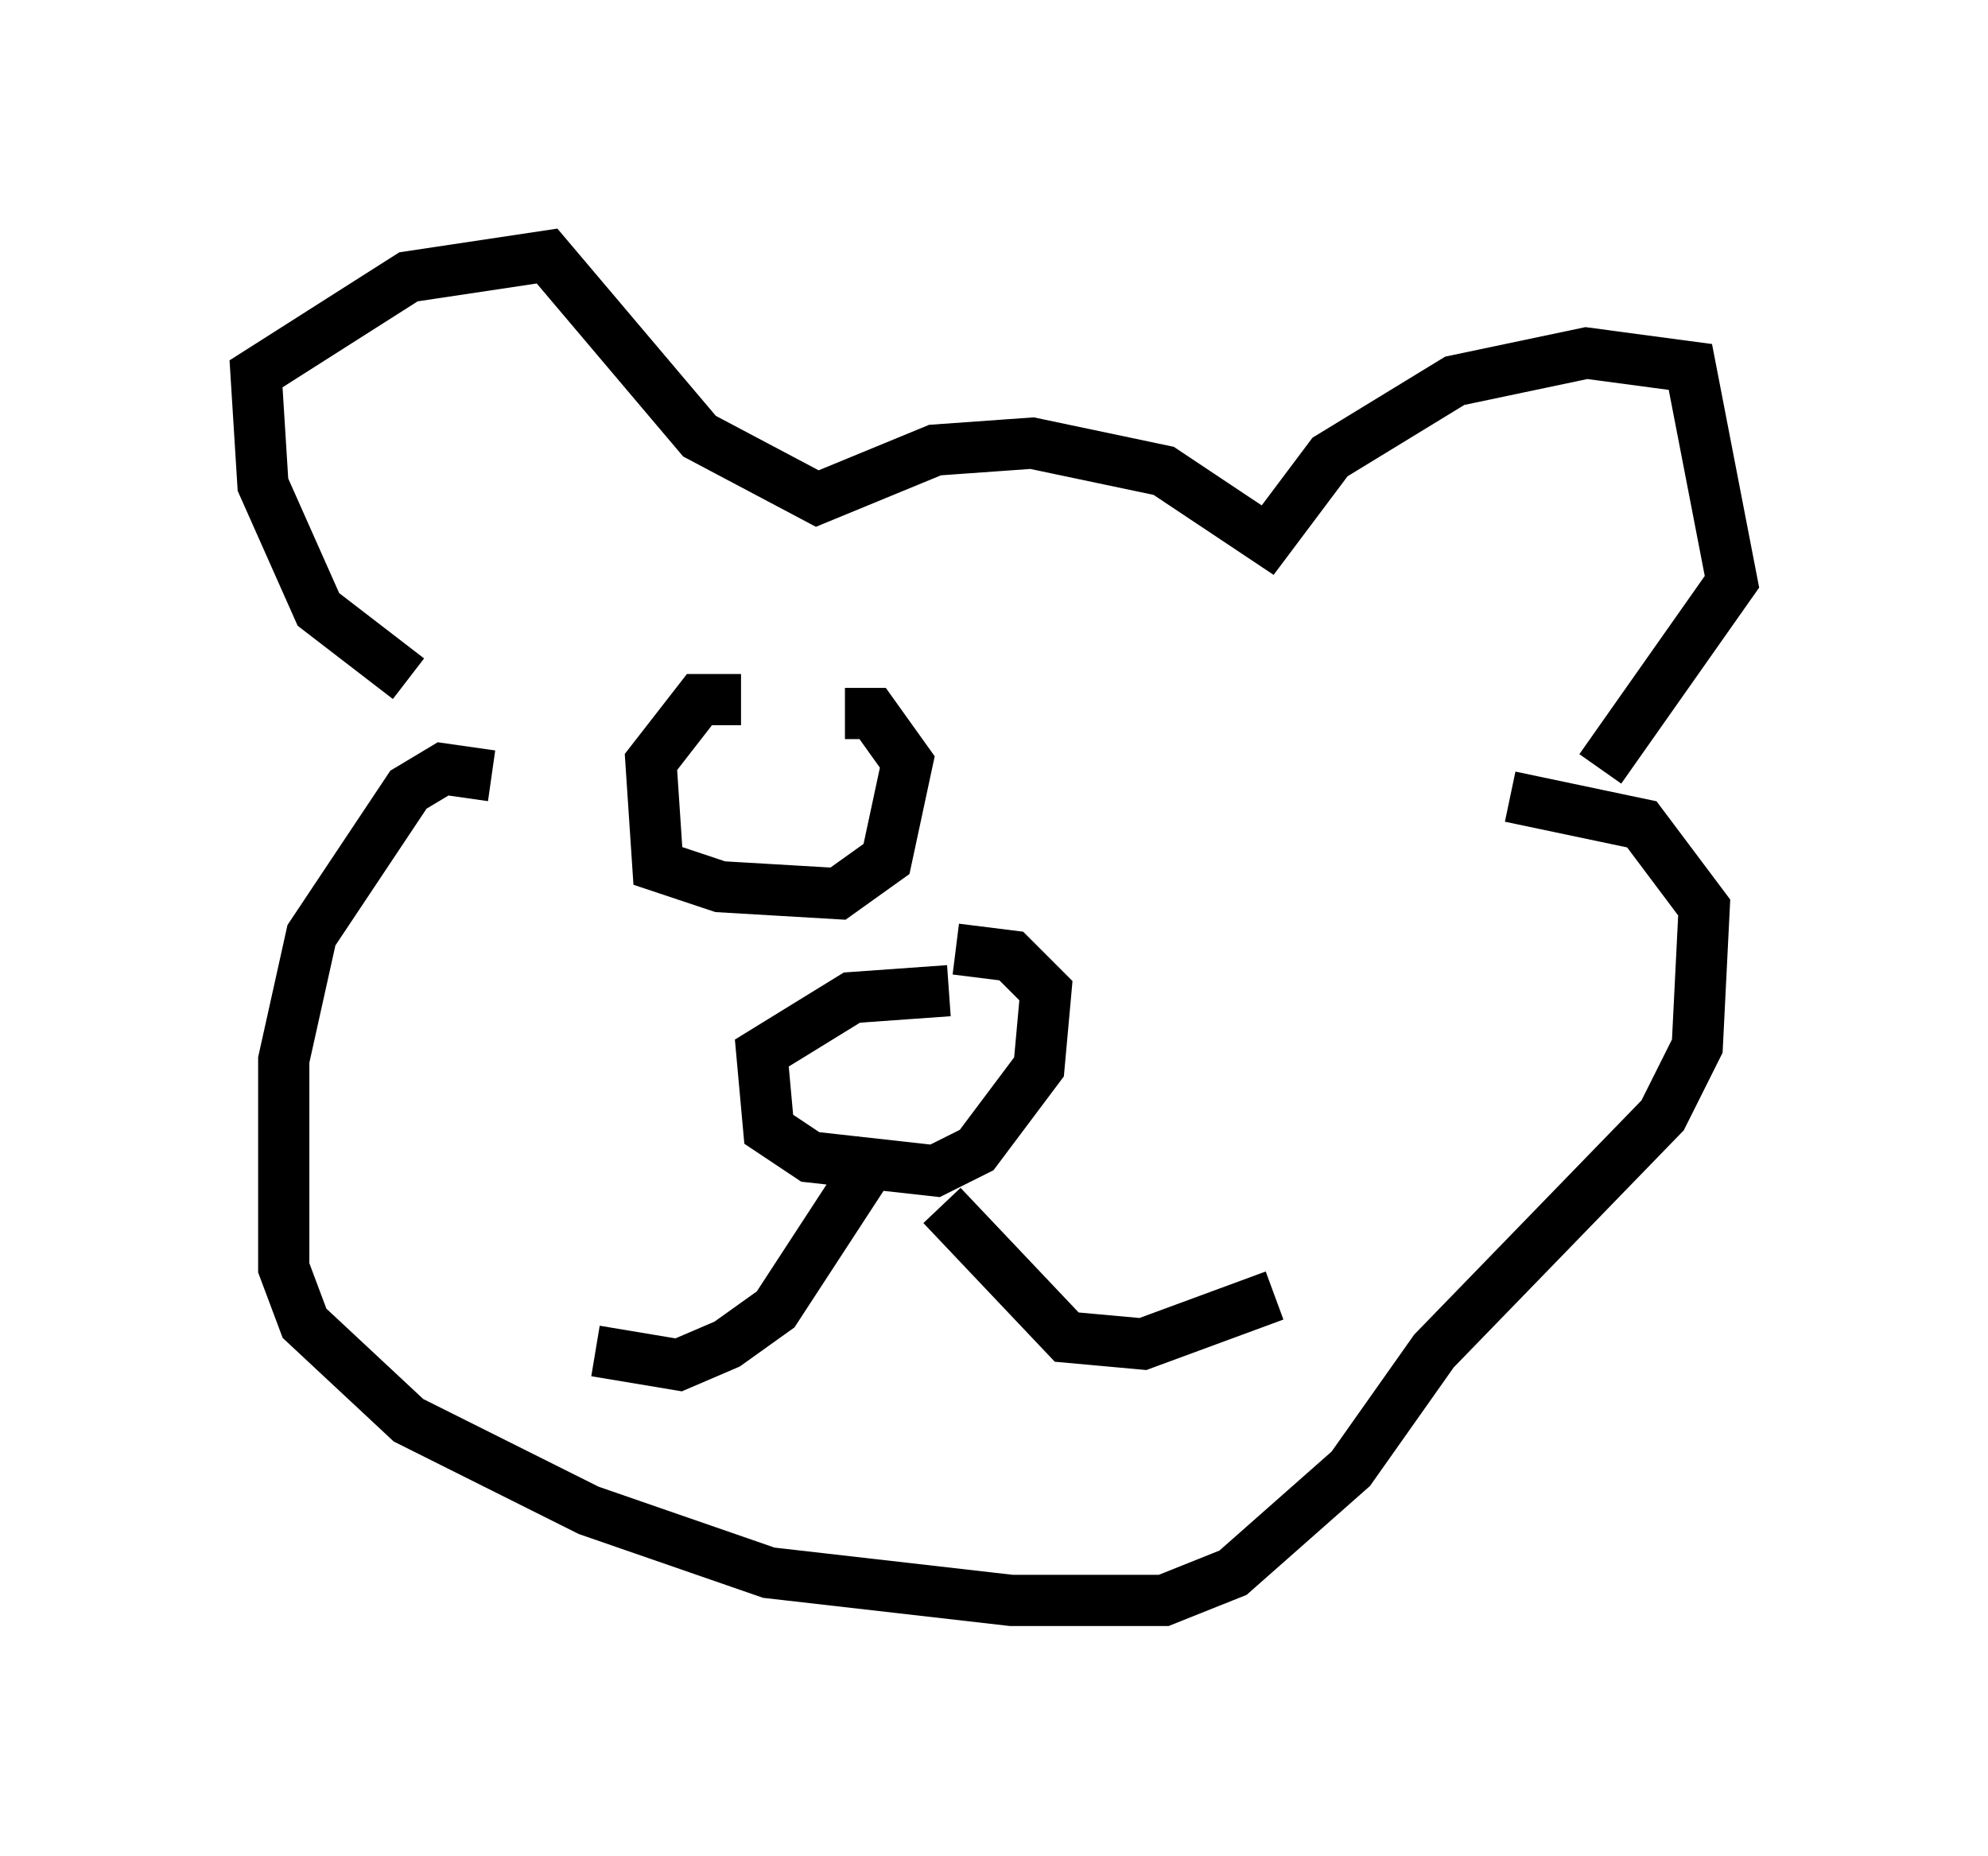 <?xml version="1.0" encoding="utf-8" ?>
<svg baseProfile="full" height="36.251" version="1.1" width="38.822" xmlns="http://www.w3.org/2000/svg" xmlns:ev="http://www.w3.org/2001/xml-events" xmlns:xlink="http://www.w3.org/1999/xlink"><defs /><rect fill="white" height="36.251" width="38.822" x="0" y="0" /><path d="M10.548, 13.254 m-2.571, 0.0 l-1.759, -1.353 -1.083, -2.436 l-0.135, -2.165 2.977, -1.894 l2.706, -0.406 2.977, 3.518 l2.3, 1.218 2.3, -0.947 l1.894, -0.135 2.571, 0.541 l2.03, 1.353 1.218, -1.624 l2.436, -1.488 2.571, -0.541 l2.03, 0.271 0.812, 4.195 l-2.571, 3.654 m-21.651, 0.135 l-0.947, -0.135 -0.677, 0.406 l-1.894, 2.842 -0.541, 2.436 l0.0, 4.059 0.406, 1.083 l2.03, 1.894 3.518, 1.759 l3.518, 1.218 4.736, 0.541 l2.977, 0.0 1.353, -0.541 l2.3, -2.03 1.624, -2.3 l4.465, -4.601 0.677, -1.353 l0.135, -2.706 -1.218, -1.624 l-2.571, -0.541 m-10.961, 3.789 l-1.894, 0.135 -1.759, 1.083 l0.135, 1.488 0.812, 0.541 l2.436, 0.271 0.812, -0.406 l1.218, -1.624 0.135, -1.488 l-0.677, -0.677 -1.083, -0.135 m-1.488, 3.924 l-2.03, 3.112 -0.947, 0.677 l-0.947, 0.406 -1.624, -0.271 m6.766, -2.842 l2.436, 2.571 1.488, 0.135 l2.571, -0.947 m-10.419, -11.637 l-0.812, 0.0 -0.947, 1.218 l0.135, 2.03 1.218, 0.406 l2.3, 0.135 0.947, -0.677 l0.406, -1.894 -0.677, -0.947 l-0.541, 0.0 " fill="none" stroke="black" stroke-width="1" /></svg>